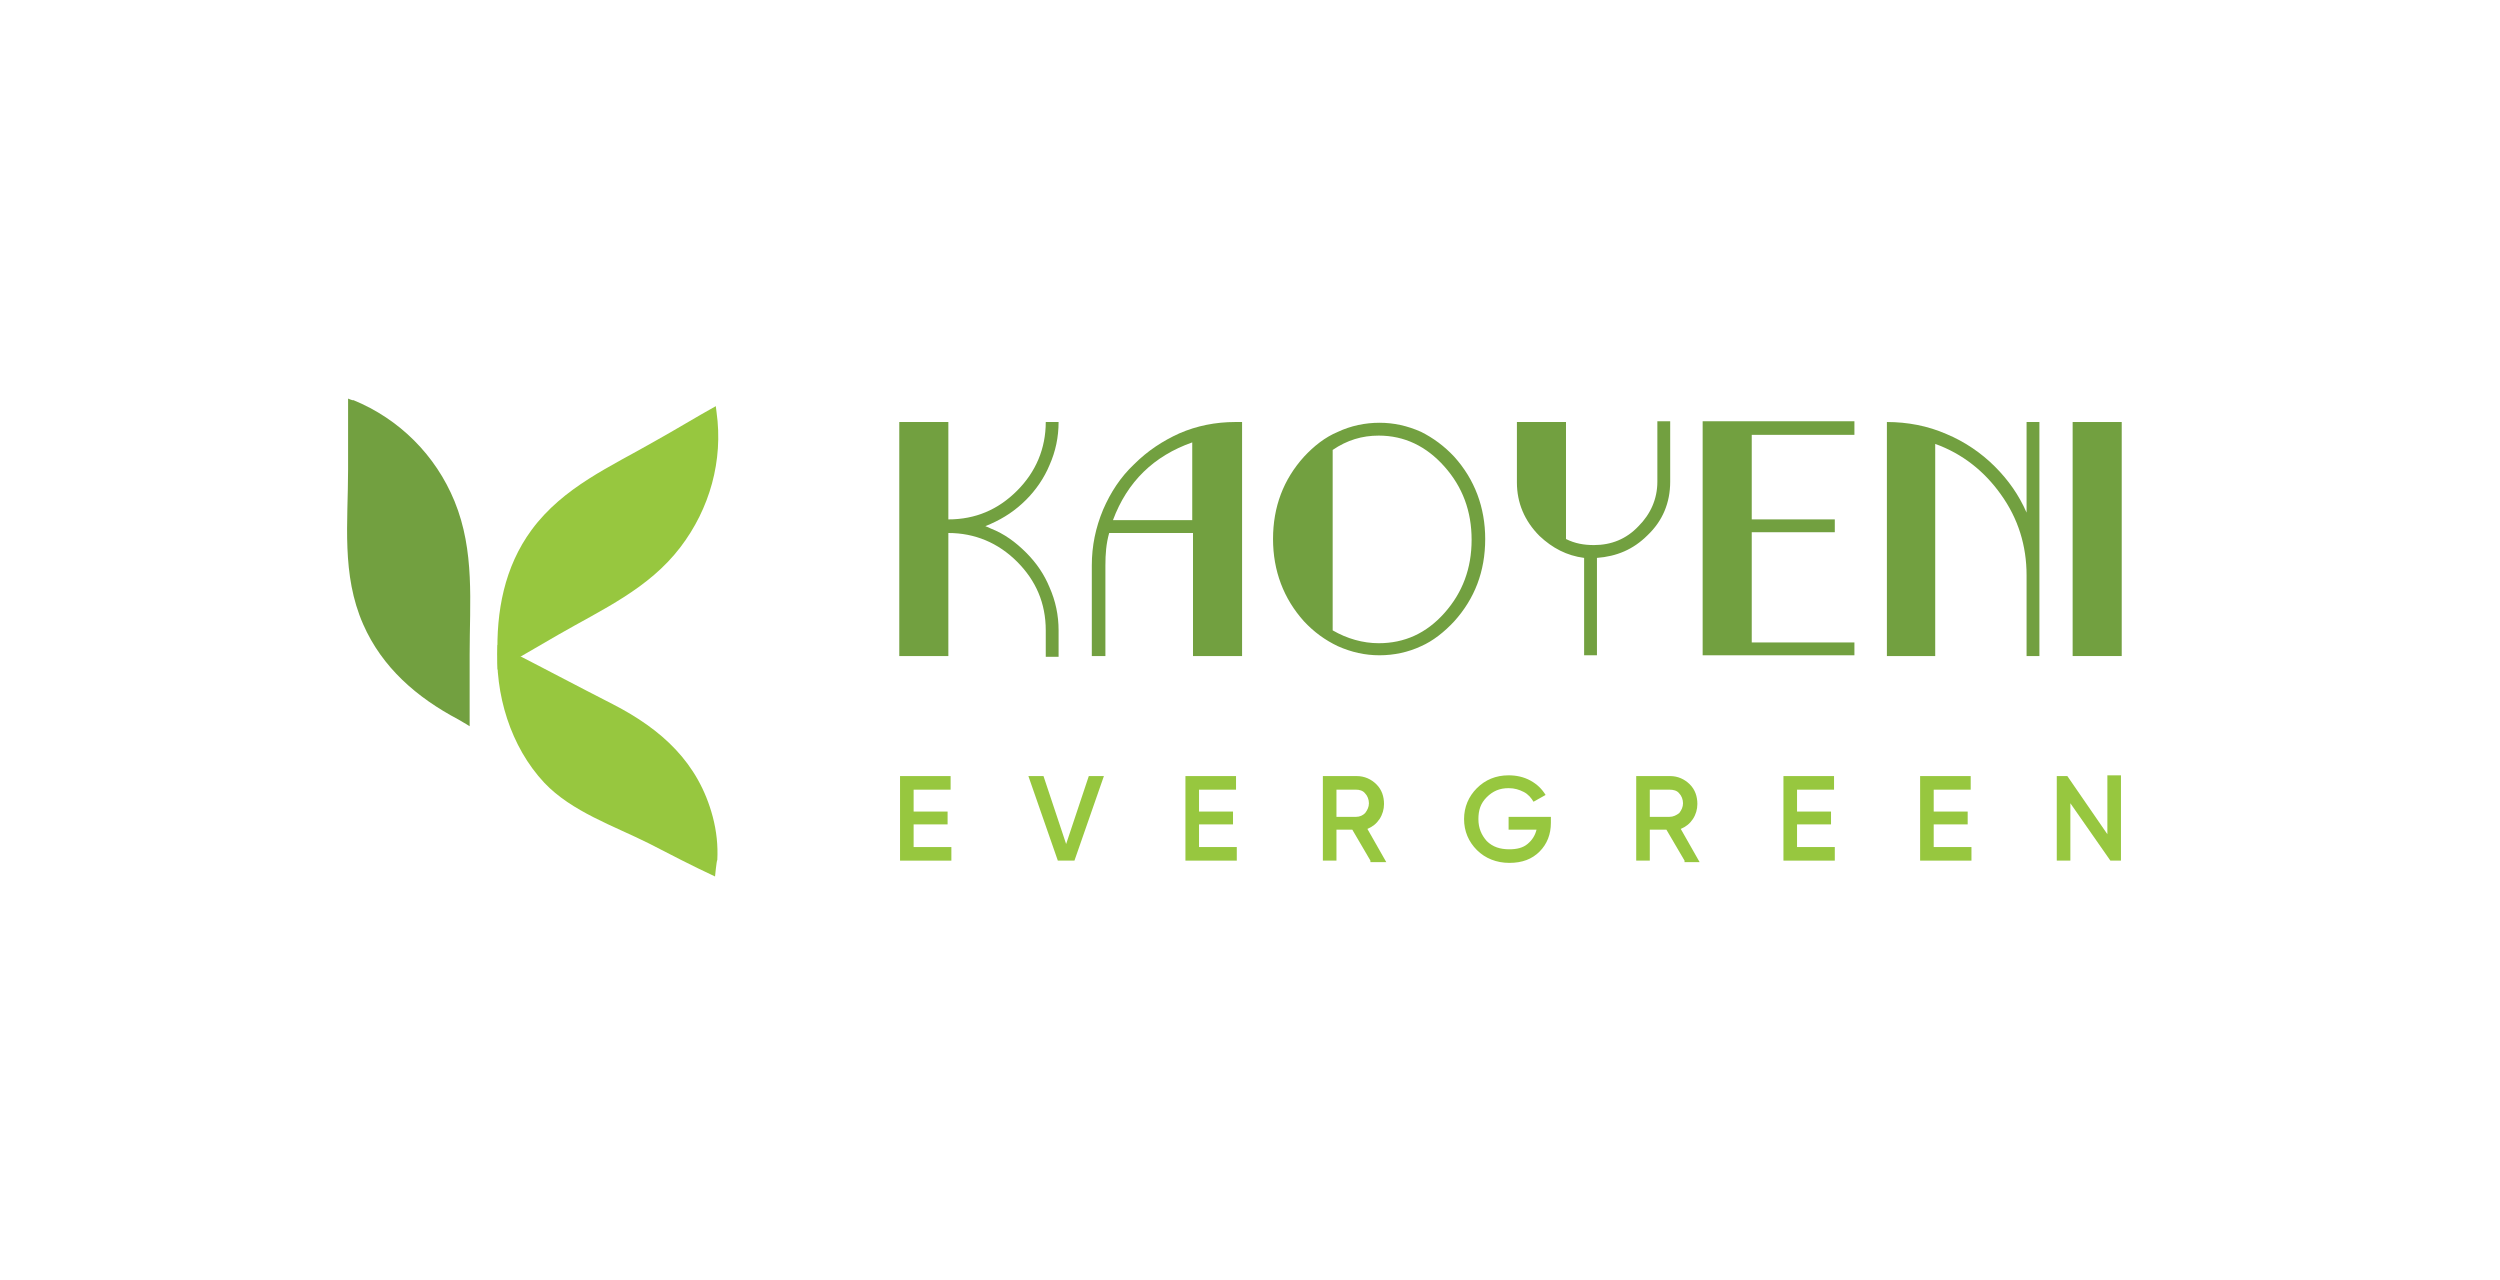 <svg width="211" height="108" viewBox="0 0 211 108" fill="none" xmlns="http://www.w3.org/2000/svg">
<path d="M29.378 33.642C29.378 35.618 29.378 37.657 29.378 39.632C29.378 44.092 28.805 48.489 30.653 52.694C32.246 56.326 35.177 58.874 38.682 60.722C38.873 60.85 39.256 61.041 39.638 61.296C39.638 59.257 39.638 57.281 39.638 55.242C39.638 50.846 40.084 46.513 38.364 42.308C36.77 38.421 33.712 35.363 29.824 33.77C29.824 33.834 29.378 33.642 29.378 33.642Z" fill="#72A040"/>
<path d="M60.413 34.28C58.693 35.235 57.036 36.255 55.315 37.211C51.555 39.377 47.54 41.097 44.864 44.729C42.57 47.851 41.869 51.611 41.996 55.434C41.996 55.625 41.996 56.071 41.996 56.517C43.717 55.561 45.437 54.542 47.094 53.586C50.854 51.419 54.742 49.699 57.418 46.195C59.903 42.945 61.05 38.867 60.477 34.789C60.477 34.726 60.413 34.343 60.413 34.28Z" fill="#97C73F"/>
<path d="M60.349 73.975C60.349 73.975 60.477 72.637 60.541 72.573C60.604 71.363 60.477 70.152 60.158 68.942C58.947 64.354 55.825 61.55 51.746 59.448C48.751 57.919 45.756 56.326 42.761 54.797C42.697 54.797 41.996 54.478 41.996 54.414C41.741 58.556 43.079 63.016 45.947 66.074C48.241 68.496 51.81 69.706 54.742 71.172C56.59 72.127 58.438 73.083 60.349 73.975Z" fill="#97C73F"/>
<path d="M80.041 55.37H75.899V35.618H80.041V43.838C82.335 43.838 84.247 43.009 85.84 41.416C87.433 39.824 88.262 37.848 88.262 35.618H89.345C89.345 36.893 89.09 38.103 88.581 39.25C88.134 40.333 87.433 41.353 86.605 42.181C85.713 43.073 84.757 43.71 83.61 44.22C83.482 44.284 83.291 44.347 83.164 44.411C83.355 44.475 83.482 44.539 83.61 44.602C84.757 45.048 85.713 45.749 86.605 46.641C87.497 47.533 88.134 48.489 88.581 49.572C89.09 50.719 89.345 51.93 89.345 53.204V55.434H88.262V53.204C88.262 50.91 87.433 48.999 85.84 47.406C84.247 45.813 82.272 44.985 80.041 44.985V55.37Z" fill="#72A040"/>
<path d="M93.233 55.37H92.149V47.724C92.149 46.067 92.468 44.538 93.105 43.009C93.742 41.543 94.571 40.269 95.718 39.186C96.865 38.039 98.139 37.211 99.541 36.574C101.007 35.936 102.6 35.618 104.257 35.618H104.831V55.37H100.689V44.984H93.615C93.36 45.876 93.296 46.768 93.296 47.724V55.37H93.233ZM100.625 37.338C97.375 38.485 95.144 40.651 93.933 43.901H100.625V37.338Z" fill="#72A040"/>
<path d="M122.738 38.549C124.459 40.46 125.351 42.818 125.351 45.494C125.351 48.234 124.459 50.527 122.738 52.439C121.91 53.331 120.954 54.096 119.934 54.542C118.851 55.051 117.64 55.306 116.429 55.306C115.218 55.306 114.071 55.051 112.924 54.542C111.841 54.032 110.885 53.331 110.056 52.439C108.336 50.527 107.444 48.17 107.444 45.494C107.444 42.754 108.336 40.46 110.056 38.549C110.885 37.657 111.841 36.892 112.924 36.446C114.008 35.936 115.218 35.681 116.429 35.681C117.64 35.681 118.787 35.936 119.934 36.446C120.954 36.956 121.91 37.657 122.738 38.549ZM116.365 54.287C118.532 54.287 120.38 53.458 121.91 51.738C123.439 50.018 124.204 47.979 124.204 45.557C124.204 43.136 123.439 41.097 121.91 39.377C120.38 37.657 118.532 36.765 116.365 36.765C114.963 36.765 113.689 37.147 112.478 37.975V53.203C113.689 53.904 115.027 54.287 116.365 54.287Z" fill="#72A040"/>
<path d="M133.699 47.087C132.233 46.896 131.023 46.258 129.939 45.239C128.665 43.965 128.027 42.435 128.027 40.715V35.618H132.17V45.494C132.934 45.876 133.699 46.004 134.528 46.004C135.993 46.004 137.268 45.494 138.288 44.411C139.307 43.391 139.881 42.117 139.881 40.651V35.554H140.964V40.651C140.964 42.435 140.327 43.965 139.052 45.175C137.841 46.386 136.439 46.959 134.783 47.087V55.306H133.699V47.087Z" fill="#72A040"/>
<path d="M156.513 35.618V36.701H147.847V43.837H154.857V44.92H147.847V54.223H156.513V55.306H143.704V35.554H156.513V35.618Z" fill="#72A040"/>
<path d="M163.396 55.37H159.254V35.618C160.974 35.618 162.695 35.936 164.288 36.637C165.818 37.274 167.22 38.23 168.367 39.377C169.514 40.524 170.406 41.798 171.043 43.264V35.618H172.126V55.37H171.043V48.552C171.043 46.067 170.342 43.773 168.876 41.734C167.474 39.759 165.626 38.294 163.332 37.465V55.37H163.396Z" fill="#72A040"/>
<path d="M174.931 35.618H179.073V55.37H174.931V35.618Z" fill="#72A040"/>
<path d="M77.11 71.491H80.296V72.638H75.963V65.501H80.232V66.648H77.11V68.496H79.977V69.579H77.11V71.491Z" fill="#97C73F"/>
<path d="M89.281 72.637L86.796 65.501H88.071L89.982 71.235L91.894 65.501H93.169L90.683 72.637H89.281Z" fill="#97C73F"/>
<path d="M101.198 71.49H104.385V72.637H100.051V65.501H104.321V66.648H101.198V68.496H104.066V69.579H101.198V71.49Z" fill="#97C73F"/>
<path d="M115.664 72.637L114.135 70.025H112.797V72.637H111.65V65.501H114.517C115.155 65.501 115.728 65.756 116.174 66.202C116.62 66.648 116.811 67.221 116.811 67.858C116.811 68.304 116.684 68.75 116.429 69.133C116.174 69.515 115.856 69.77 115.409 69.961L117.003 72.765H115.664V72.637ZM112.797 66.584V68.942H114.454C114.772 68.942 115.027 68.814 115.218 68.623C115.409 68.368 115.537 68.113 115.537 67.795C115.537 67.476 115.409 67.157 115.218 66.966C115.027 66.712 114.708 66.648 114.454 66.648H112.797V66.584Z" fill="#97C73F"/>
<path d="M130.895 68.942V69.451C130.895 70.407 130.577 71.235 129.939 71.873C129.302 72.51 128.474 72.828 127.39 72.828C126.307 72.828 125.351 72.446 124.65 71.745C123.949 71.044 123.567 70.152 123.567 69.133C123.567 68.113 123.949 67.221 124.65 66.52C125.351 65.82 126.243 65.437 127.326 65.437C127.964 65.437 128.601 65.565 129.175 65.883C129.748 66.202 130.13 66.584 130.449 67.094L129.429 67.667C129.238 67.349 128.983 67.03 128.601 66.839C128.219 66.648 127.836 66.52 127.326 66.52C126.562 66.52 125.988 66.775 125.478 67.285C124.969 67.795 124.777 68.368 124.777 69.133C124.777 69.897 125.032 70.471 125.478 70.981C125.988 71.49 126.625 71.681 127.39 71.681C128.027 71.681 128.537 71.554 128.92 71.235C129.302 70.917 129.557 70.534 129.684 70.025H127.326V68.942H130.895Z" fill="#97C73F"/>
<path d="M142.175 72.637L140.645 70.025H139.243V72.637H138.096V65.501H140.964C141.601 65.501 142.175 65.756 142.621 66.202C143.067 66.648 143.258 67.221 143.258 67.858C143.258 68.304 143.131 68.75 142.876 69.133C142.621 69.515 142.302 69.77 141.856 69.961L143.449 72.765H142.175V72.637ZM139.243 66.584V68.942H140.9C141.219 68.942 141.474 68.814 141.729 68.623C141.92 68.368 142.047 68.113 142.047 67.795C142.047 67.476 141.92 67.157 141.729 66.966C141.538 66.712 141.219 66.648 140.9 66.648H139.243V66.584Z" fill="#97C73F"/>
<path d="M151.67 71.49H154.857V72.637H150.523V65.501H154.793V66.648H151.67V68.496H154.538V69.579H151.67V71.49Z" fill="#97C73F"/>
<path d="M163.205 71.49H166.391V72.637H162.058V65.501H166.327V66.648H163.205V68.496H166.072V69.579H163.205V71.49Z" fill="#97C73F"/>
<path d="M177.862 65.437H179.009V72.637H178.117L174.739 67.795V72.637H173.592V65.501H174.484L177.862 70.407V65.437Z" fill="#97C73F"/>
</svg>
